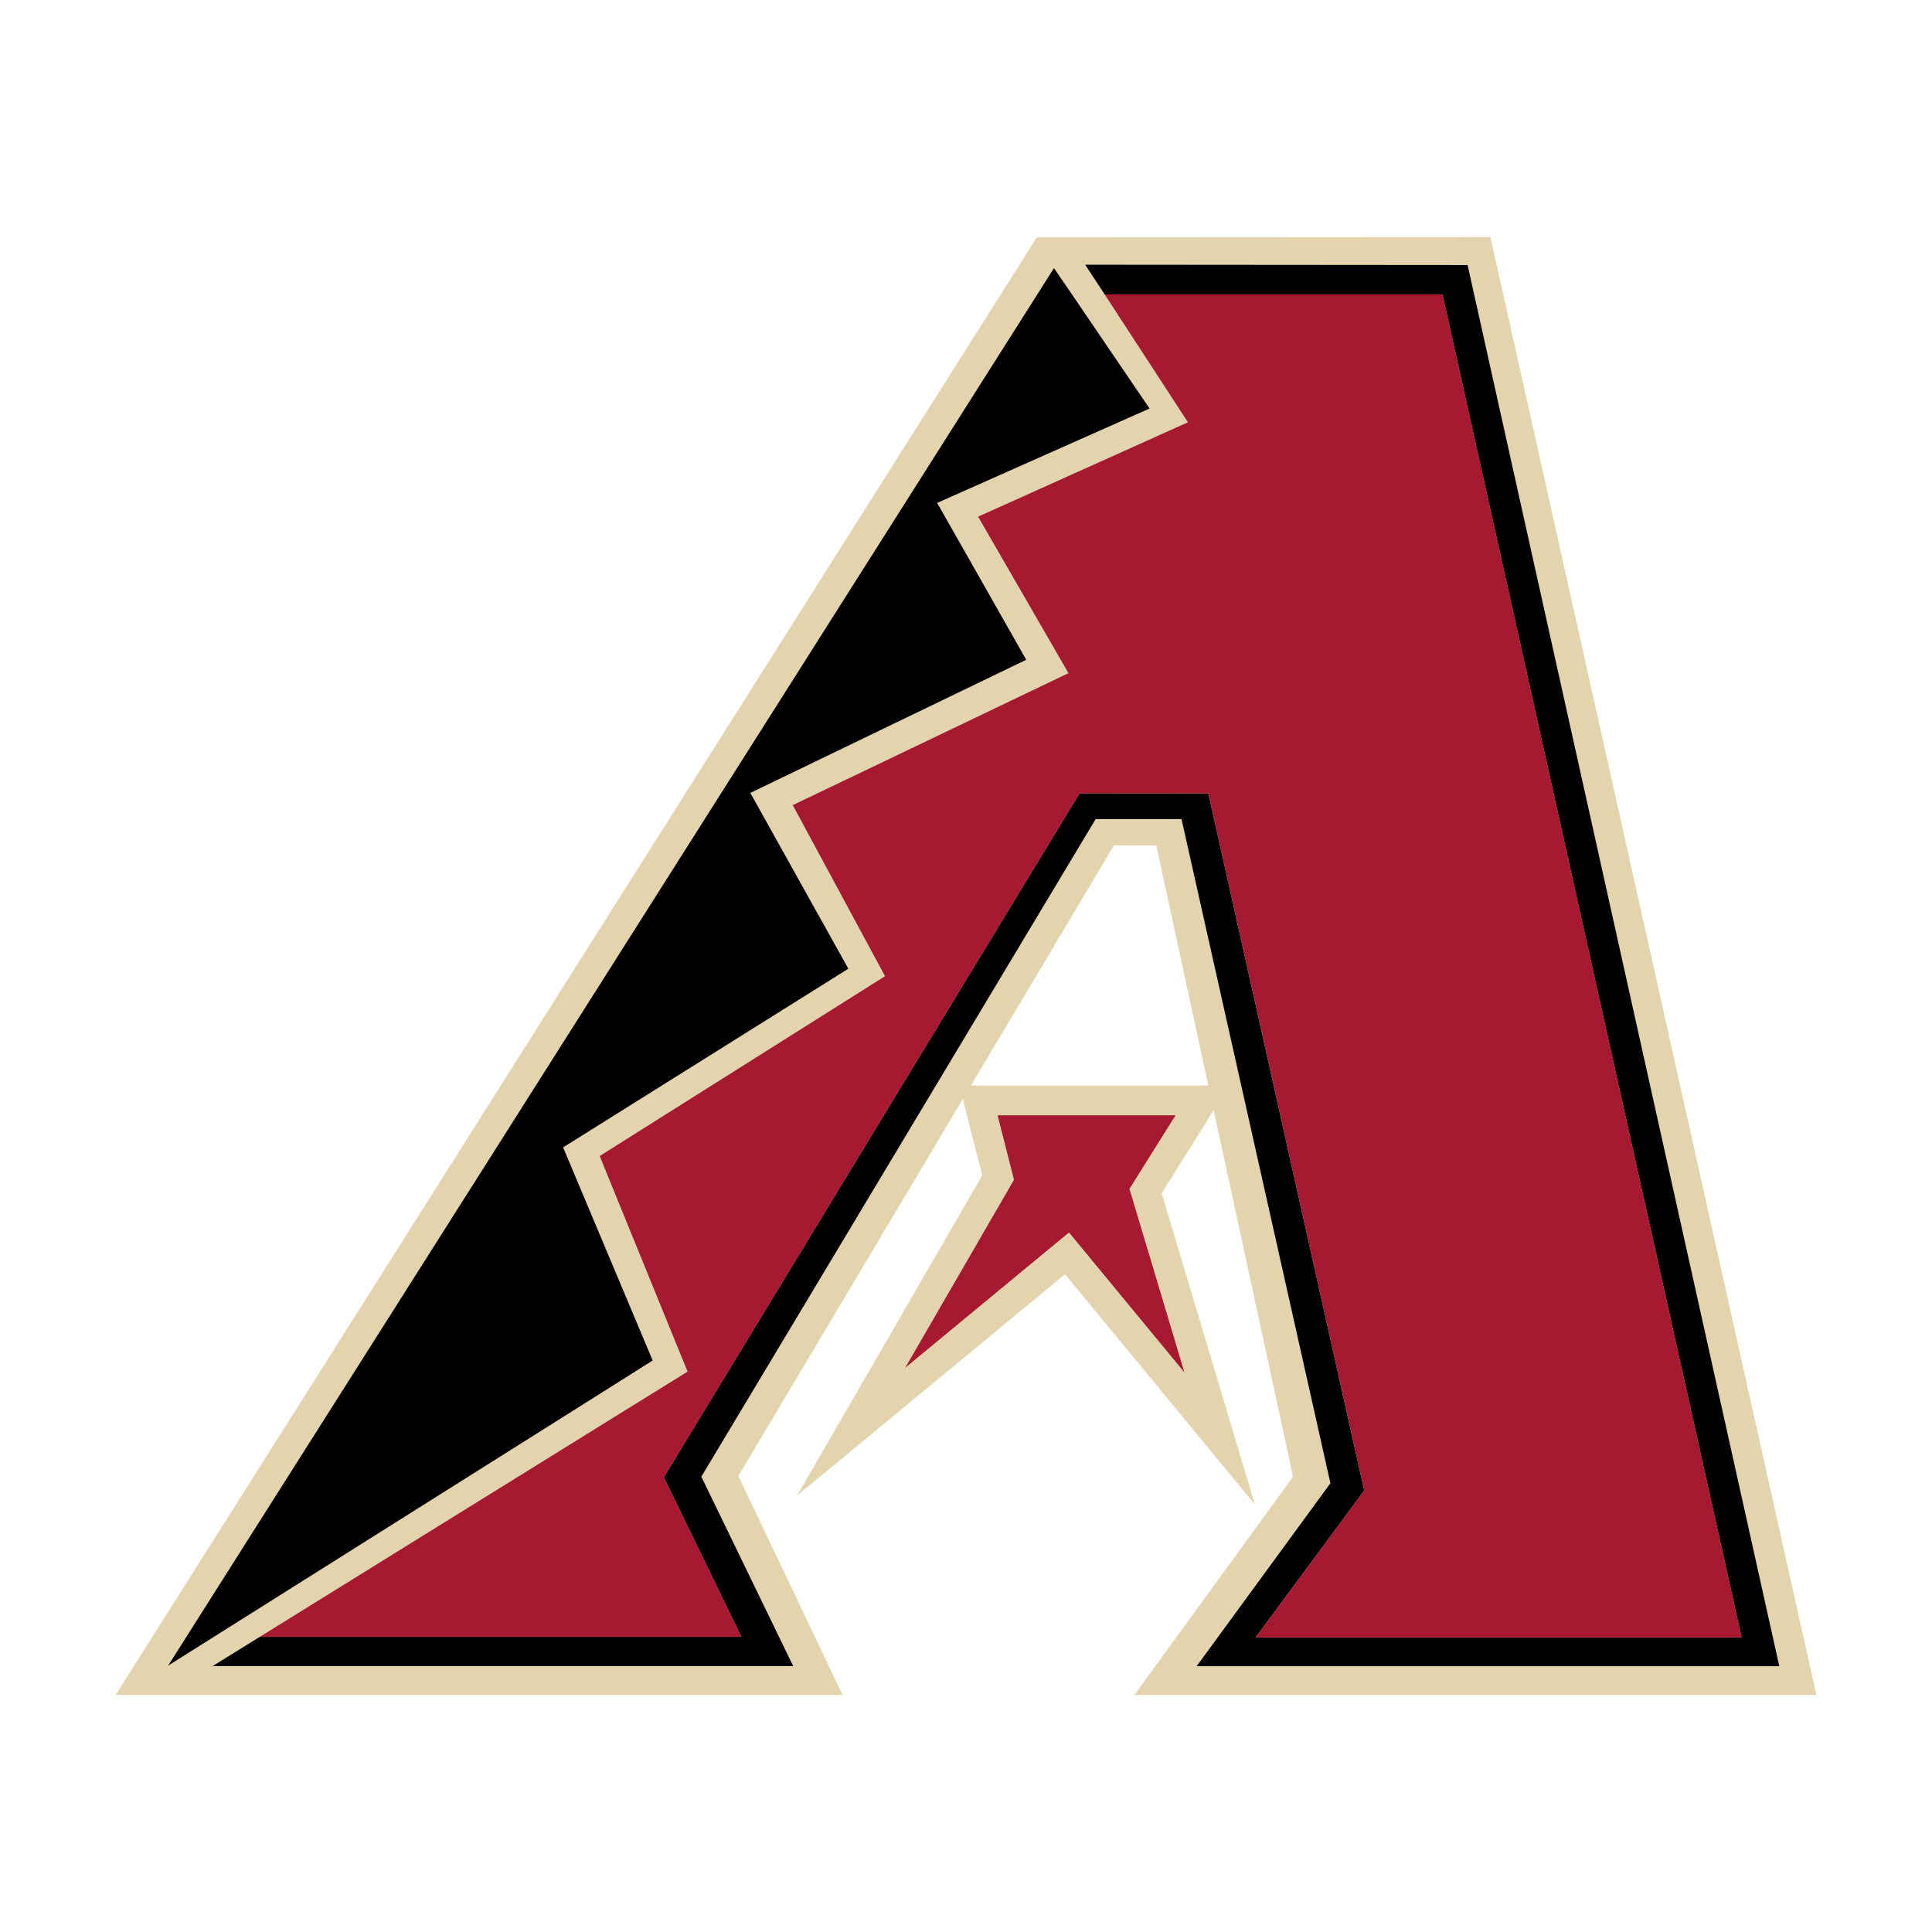<svg id="eTwZx2zpgB31" xmlns="http://www.w3.org/2000/svg" xmlns:xlink="http://www.w3.org/1999/xlink" viewBox="0 0 90 90" shape-rendering="geometricPrecision" text-rendering="geometricPrecision"><path d="M29.007,57.712l10.457-17.56c.273,1.079.822,3.227.905,3.557-.537.925-8.624,14.915-8.624,14.915s11.931-9.859,12.479-10.31c.201.239,8.841,10.721,8.841,10.721s-4.063-13.569-4.338-14.494c.208-.33,1.564-2.496,2.422-3.873l3.699,17.077L47.457,67.91h31.767L64.041,0l-21.13.013L0,67.91h33.862L29.007,57.712ZM39.839,39.525l6.665-11.19h1.973l2.424,11.19h-11.062Z" transform="translate(5.388 11.045)" fill="#e3d4ad"/><path d="M46.073,2.672h15.734L75.742,65.233h-22.638l5.058-6.844-7.261-32.474-6.002-.005L25.532,57.771l3.613,7.434h-22.43L4.514,66.569h27.049l-4.28-8.825L45.651,27.111h4.001L56.588,58.05l-6.231,8.523h27.141L62.978,1.3L45.165,1.286Z" transform="translate(5.388 11.045)"/><path d="M22.67,53.812l2.345-1.481-4.171-9.926l13.287-8.324-4.566-8.189L42.417,19.69l-4.149-7.308l9.895-4.397-3.614-5.313-.839-1.227L2.445,66.546Z" transform="translate(5.388 11.045)"/><path d="M41.848,43.913L36.781,52.67c0,0,6.681-5.521,7.629-6.302l5.374,6.514-2.558-8.545l2.147-3.427h-8.29c0,.001.623,2.456.765,3.003Z" transform="translate(5.388 11.045)" fill="#a71930"/><path d="M25.532,57.771L44.899,25.91l6.002.005l7.261,32.474-5.058,6.844h22.638L61.807,2.672h-15.734l3.878,5.954-9.775,4.397l4.209,7.29-12.843,6.148l4.298,7.968-13.292,8.378L26.642,52.85L6.715,65.205h22.43Z" transform="translate(5.388 11.045)" fill="#a71930"/></svg>
